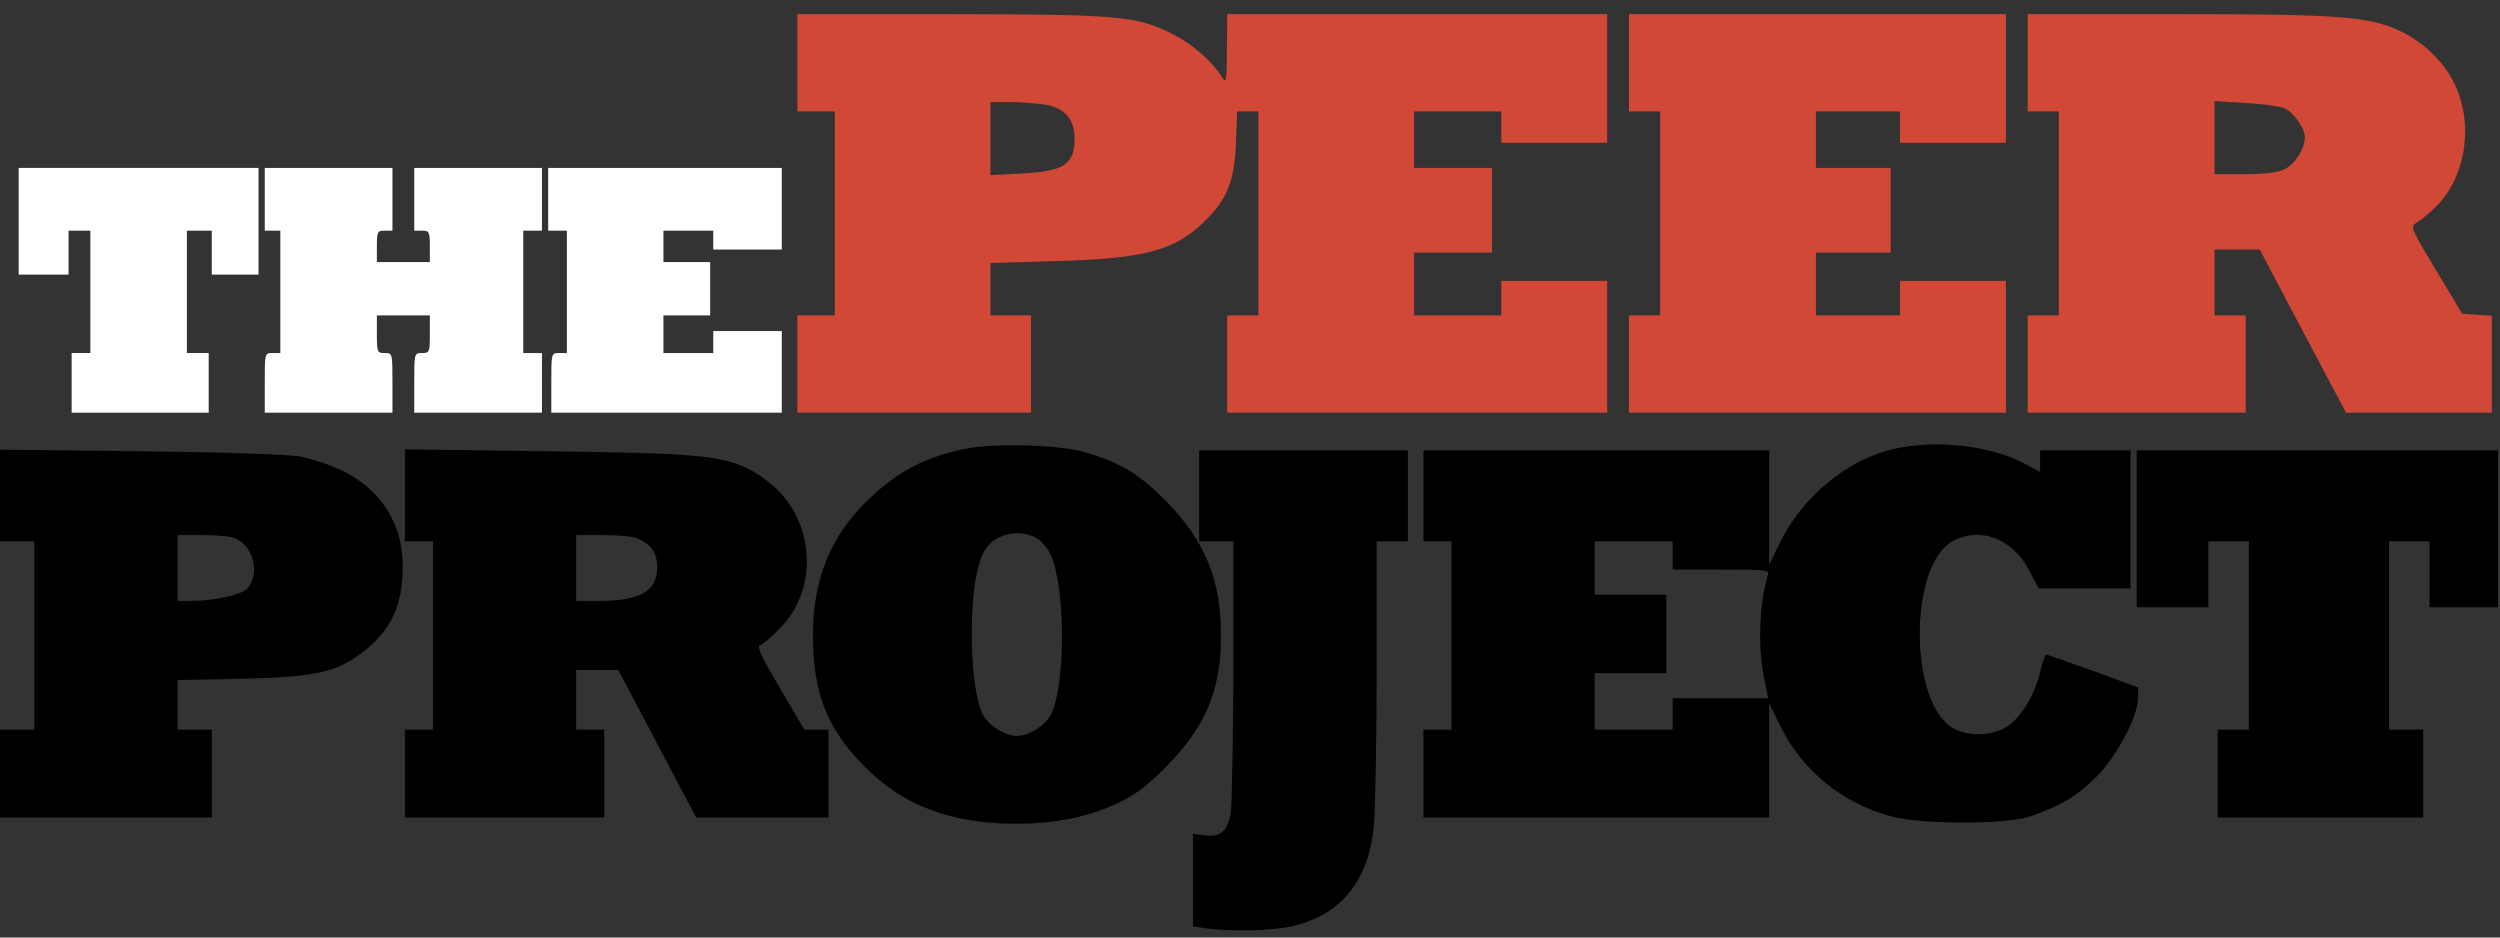 <?xml version="1.0" encoding="UTF-8"?>
<svg width="120px" height="45px" viewBox="0 0 120 45" version="1.1" xmlns="http://www.w3.org/2000/svg" xmlns:xlink="http://www.w3.org/1999/xlink">
    <rect x="0" y="0" width="120" height="45" fill="#333333" stroke="none"/>
    <!-- Generator: Sketch 49.3 (51167) - http://www.bohemiancoding.com/sketch -->
    <title>Group 2</title>
    <desc>Created with Sketch.</desc>
    <defs></defs>
    <g id="Page-1" stroke="none" stroke-width="1" fill="none" fill-rule="evenodd">
        <g id="Group-2" transform="translate(0, -1)" fill-rule="nonzero">
            <g id="pplogo10">
                <g id="Group" transform="translate(60, 23.515) scale(-1, 1) rotate(-180) translate(-60, -23.515) translate(0, 0.854)">
                    <path d="M38.274,42.162 L38.274,39.828 L39.171,39.828 L40.068,39.828 L40.068,34.932 L40.068,30.037 L39.171,30.037 L38.274,30.037 L38.274,27.703 L38.274,25.368 L43.88,25.368 L49.487,25.368 L49.487,27.703 L49.487,30.037 L48.515,30.037 L47.543,30.037 L47.543,31.302 L47.543,32.553 L50.653,32.643 C55.004,32.763 56.424,33.155 57.889,34.616 C58.921,35.655 59.25,36.514 59.324,38.291 L59.384,39.828 L59.893,39.828 L60.401,39.828 L60.401,34.932 L60.401,30.037 L59.653,30.037 L58.906,30.037 L58.906,27.703 L58.906,25.368 L68.026,25.368 L77.146,25.368 L77.146,28.531 L77.146,31.694 L74.604,31.694 L72.062,31.694 L72.062,30.866 L72.062,30.037 L69.969,30.037 L67.876,30.037 L67.876,31.543 L67.876,33.05 L69.745,33.05 L71.614,33.05 L71.614,35.083 L71.614,37.116 L69.745,37.116 L67.876,37.116 L67.876,38.472 L67.876,39.828 L69.969,39.828 L72.062,39.828 L72.062,39.075 L72.062,38.321 L74.604,38.321 L77.146,38.321 L77.146,41.409 L77.146,44.497 L68.026,44.497 L58.906,44.497 L58.891,42.81 C58.891,41.424 58.861,41.168 58.711,41.394 C58.203,42.222 57.276,43.036 56.304,43.533 C54.51,44.422 53.763,44.482 45.57,44.497 L38.274,44.497 L38.274,42.162 Z M50.234,40.144 C51.146,39.963 51.58,39.436 51.58,38.502 C51.565,37.267 51.072,36.951 49.008,36.845 L47.543,36.77 L47.543,38.532 L47.543,40.279 L48.56,40.279 C49.113,40.264 49.861,40.204 50.234,40.144 Z" id="Shape" fill="#D14836"></path>
                    <polygon id="Shape" fill="#D14836" points="78.192 42.162 78.192 39.828 78.94 39.828 79.687 39.828 79.687 34.932 79.687 30.037 78.94 30.037 78.192 30.037 78.192 27.703 78.192 25.368 87.237 25.368 96.283 25.368 96.283 28.531 96.283 31.694 93.741 31.694 91.199 31.694 91.199 30.866 91.199 30.037 89.181 30.037 87.163 30.037 87.163 31.543 87.163 33.05 88.957 33.05 90.751 33.05 90.751 35.083 90.751 37.116 88.957 37.116 87.163 37.116 87.163 38.472 87.163 39.828 89.181 39.828 91.199 39.828 91.199 39.075 91.199 38.321 93.741 38.321 96.283 38.321 96.283 41.409 96.283 44.497 87.237 44.497 78.192 44.497"></polygon>
                    <path d="M97.329,42.162 L97.329,39.828 L98.077,39.828 L98.824,39.828 L98.824,34.932 L98.824,30.037 L98.077,30.037 L97.329,30.037 L97.329,27.703 L97.329,25.368 L102.562,25.368 L107.795,25.368 L107.795,27.703 L107.795,30.037 L107.047,30.037 L106.299,30.037 L106.299,31.619 L106.299,33.2 L107.391,33.2 L108.467,33.2 L110.531,29.284 L112.609,25.368 L116.107,25.368 L119.606,25.368 L119.606,27.688 L119.606,30.022 L118.903,30.067 L118.185,30.113 L116.929,32.206 C115.778,34.119 115.689,34.3 115.943,34.45 C116.107,34.541 116.511,34.857 116.855,35.188 C118.305,36.544 118.753,39.044 117.886,41.002 C117.393,42.132 116.346,43.156 115.18,43.699 C113.67,44.391 112.265,44.497 104.476,44.497 L97.329,44.497 L97.329,42.162 Z M109.619,39.993 C110.067,39.828 110.635,39.029 110.635,38.577 C110.635,38.035 110.157,37.297 109.663,37.056 C109.32,36.891 108.736,36.815 107.735,36.815 L106.299,36.815 L106.299,38.562 L106.299,40.325 L107.765,40.234 C108.557,40.189 109.394,40.084 109.619,39.993 Z" id="Shape" fill="#D14836"></path>
                    <polygon id="Shape" fill="#FFFFFF" points="0.897 34.556 0.897 31.995 2.093 31.995 3.289 31.995 3.289 33.05 3.289 34.104 3.812 34.104 4.336 34.104 4.336 31.167 4.336 28.23 3.887 28.23 3.439 28.23 3.439 26.799 3.439 25.368 6.728 25.368 10.017 25.368 10.017 26.799 10.017 28.23 9.494 28.23 8.97 28.23 8.97 31.167 8.97 34.104 9.568 34.104 10.166 34.104 10.166 33.05 10.166 31.995 11.288 31.995 12.409 31.995 12.409 34.556 12.409 37.116 6.653 37.116 0.897 37.116"></polygon>
                    <path d="M12.708,35.61 L12.708,34.104 L13.082,34.104 L13.456,34.104 L13.456,31.167 L13.456,28.23 L13.082,28.23 C12.708,28.23 12.708,28.23 12.708,26.799 L12.708,25.368 L15.773,25.368 L18.838,25.368 L18.838,26.799 C18.838,28.23 18.838,28.23 18.464,28.23 C18.105,28.23 18.09,28.275 18.09,29.134 L18.09,30.037 L19.361,30.037 L20.632,30.037 L20.632,29.134 C20.632,28.275 20.617,28.23 20.258,28.23 C19.884,28.23 19.884,28.23 19.884,26.799 L19.884,25.368 L22.949,25.368 L26.014,25.368 L26.014,26.799 L26.014,28.23 L25.566,28.23 L25.117,28.23 L25.117,31.167 L25.117,34.104 L25.566,34.104 L26.014,34.104 L26.014,35.61 L26.014,37.116 L22.949,37.116 L19.884,37.116 L19.884,35.61 L19.884,34.104 L20.258,34.104 C20.602,34.104 20.632,34.059 20.632,33.351 L20.632,32.598 L19.361,32.598 L18.09,32.598 L18.09,33.351 C18.09,34.059 18.12,34.104 18.464,34.104 L18.838,34.104 L18.838,35.61 L18.838,37.116 L15.773,37.116 L12.708,37.116 L12.708,35.61 Z" id="Shape" fill="#FFFFFF"></path>
                    <path d="M26.313,35.61 L26.313,34.104 L26.762,34.104 L27.21,34.104 L27.21,31.167 L27.21,28.23 L26.837,28.23 C26.463,28.23 26.463,28.23 26.463,26.799 L26.463,25.368 L31.995,25.368 L37.526,25.368 L37.526,27.326 L37.526,29.284 L35.882,29.284 L34.237,29.284 L34.237,28.757 L34.237,28.23 L33.041,28.23 L31.845,28.23 L31.845,29.134 L31.845,30.037 L32.966,30.037 L34.088,30.037 L34.088,31.318 L34.088,32.598 L32.966,32.598 L31.845,32.598 L31.845,33.351 L31.845,34.104 L33.041,34.104 L34.237,34.104 L34.237,33.652 L34.237,33.2 L35.882,33.2 L37.526,33.2 L37.526,35.158 L37.526,37.116 L31.92,37.116 L26.313,37.116 L26.313,35.61 Z" id="Shape" fill="#FFFFFF"></path>
                    <path d="M46.422,23.651 C44.463,23.259 43.178,22.612 41.727,21.241 C39.888,19.494 39.021,17.4 39.021,14.704 C39.021,11.918 39.694,10.2 41.488,8.393 C43.342,6.51 45.63,5.652 48.709,5.637 C50.638,5.637 52.238,5.953 53.658,6.631 C54.51,7.037 55.048,7.429 55.99,8.393 C57.874,10.306 58.607,12.038 58.607,14.674 C58.607,17.355 57.859,19.177 55.99,21.105 C54.69,22.431 53.703,23.018 51.954,23.5 C50.743,23.832 47.753,23.907 46.422,23.651 Z M49.861,19.283 C50.04,19.162 50.294,18.831 50.429,18.56 C51.146,17.024 51.161,12.279 50.444,10.878 C50.16,10.336 49.397,9.854 48.814,9.854 C48.231,9.854 47.468,10.336 47.184,10.863 C46.841,11.556 46.646,12.957 46.646,14.809 C46.646,16.722 46.885,18.183 47.304,18.816 C47.812,19.599 49.038,19.825 49.861,19.283 Z" id="Shape" fill="#000000"></path>
                    <path d="M90.945,23.636 C88.703,23.139 86.52,21.346 85.443,19.132 L84.92,18.063 L84.92,20.819 L84.92,23.561 L76.622,23.561 L68.325,23.561 L68.325,21.377 L68.325,19.193 L68.997,19.193 L69.67,19.193 L69.67,14.674 L69.67,10.155 L68.997,10.155 L68.325,10.155 L68.325,8.047 L68.325,5.938 L76.622,5.938 L84.92,5.938 L84.92,8.664 L84.92,11.405 L85.458,10.321 C86.52,8.182 88.389,6.646 90.751,5.998 C92.186,5.591 96.327,5.591 97.479,5.998 C98.914,6.495 99.766,7.007 100.648,7.911 C101.62,8.905 102.592,10.743 102.622,11.616 L102.637,12.174 L100.469,12.972 C99.273,13.394 98.256,13.755 98.211,13.755 C98.166,13.77 98.047,13.409 97.942,12.987 C97.703,11.872 97,10.713 96.327,10.291 C95.61,9.839 94.473,9.809 93.741,10.231 C91.618,11.451 91.618,18.078 93.741,19.208 C95.057,19.916 96.626,19.313 97.404,17.792 L97.852,16.933 L100.065,16.933 L102.263,16.933 L102.263,20.247 L102.263,23.561 L100.095,23.561 L97.927,23.561 L97.927,23.048 L97.927,22.521 L97.075,22.973 C95.445,23.802 92.963,24.073 90.945,23.636 Z M80.285,18.515 L80.285,17.837 L82.618,17.837 C84.756,17.837 84.935,17.822 84.86,17.581 C84.442,16.24 84.367,14.086 84.681,12.61 L84.875,11.661 L82.573,11.661 L80.285,11.661 L80.285,10.908 L80.285,10.155 L78.416,10.155 L76.548,10.155 L76.548,11.511 L76.548,12.866 L78.267,12.866 L79.986,12.866 L79.986,14.749 L79.986,16.632 L78.267,16.632 L76.548,16.632 L76.548,17.912 L76.548,19.193 L78.416,19.193 L80.285,19.193 L80.285,18.515 Z" id="Shape" fill="#000000"></path>
                    <path d="M0,21.392 L0,19.193 L0.822,19.193 L1.645,19.193 L1.645,14.674 L1.645,10.155 L0.822,10.155 L0,10.155 L0,8.047 L0,5.938 L5.083,5.938 L10.166,5.938 L10.166,8.047 L10.166,10.155 L9.344,10.155 L8.522,10.155 L8.522,11.345 L8.522,12.535 L11.632,12.595 C15.175,12.686 16.117,12.897 17.418,13.876 C18.793,14.945 19.346,16.135 19.331,18.063 C19.316,20.096 18.225,21.753 16.311,22.642 C15.773,22.883 14.921,23.169 14.427,23.259 C13.904,23.365 10.765,23.47 6.773,23.515 L0,23.591 L0,21.392 Z M11.273,19.343 C12.17,18.997 12.514,17.566 11.841,16.903 C11.557,16.617 10.241,16.331 9.165,16.331 L8.522,16.331 L8.522,17.912 L8.522,19.494 L9.703,19.494 C10.361,19.494 11.064,19.434 11.273,19.343 Z" id="Shape" fill="#000000"></path>
                    <path d="M19.436,21.392 L19.436,19.193 L20.109,19.193 L20.781,19.193 L20.781,14.674 L20.781,10.155 L20.109,10.155 L19.436,10.155 L19.436,8.047 L19.436,5.938 L24.22,5.938 L29.004,5.938 L29.004,8.047 L29.004,10.155 L28.332,10.155 L27.659,10.155 L27.659,11.586 L27.659,13.017 L28.675,13.017 L29.677,13.017 L31.546,9.477 L33.415,5.938 L36.584,5.938 L39.769,5.938 L39.769,8.047 L39.769,10.155 L39.186,10.155 L38.603,10.155 L37.437,12.143 C36.554,13.635 36.315,14.147 36.48,14.192 C36.599,14.237 37.048,14.614 37.452,15.035 C39.201,16.813 39.141,19.825 37.347,21.633 C36.988,21.994 36.375,22.446 35.986,22.642 C34.596,23.32 33.43,23.425 26.209,23.515 L19.436,23.606 L19.436,21.392 Z M30.559,19.343 C31.232,19.087 31.546,18.65 31.546,17.942 C31.546,16.798 30.724,16.331 28.75,16.331 L27.659,16.331 L27.659,17.912 L27.659,19.494 L28.915,19.494 C29.617,19.494 30.35,19.434 30.559,19.343 Z" id="Shape" fill="#000000"></path>
                    <path d="M57.56,21.377 L57.56,19.193 L58.382,19.193 L59.205,19.193 L59.205,12.987 C59.19,9.568 59.13,6.465 59.07,6.104 C58.906,5.26 58.562,4.989 57.829,5.079 L57.261,5.155 L57.261,2.925 L57.261,0.711 L57.949,0.606 C59.1,0.455 61.163,0.5 62.06,0.726 C64.378,1.269 65.693,2.895 65.948,5.546 C66.007,6.299 66.082,9.673 66.082,13.062 L66.082,19.193 L66.83,19.193 L67.577,19.193 L67.577,21.377 L67.577,23.561 L62.569,23.561 L57.56,23.561 L57.56,21.377 Z" id="Shape" fill="#000000"></path>
                    <polygon id="Shape" fill="#000000" points="102.562 19.795 102.562 16.029 104.281 16.029 106 16.029 106 17.611 106 19.193 106.972 19.193 107.944 19.193 107.944 14.674 107.944 10.155 107.197 10.155 106.449 10.155 106.449 8.047 106.449 5.938 111.383 5.938 116.316 5.938 116.316 8.047 116.316 10.155 115.494 10.155 114.672 10.155 114.672 14.674 114.672 19.193 115.644 19.193 116.615 19.193 116.615 17.611 116.615 16.029 118.26 16.029 119.905 16.029 119.905 19.795 119.905 23.561 111.233 23.561 102.562 23.561"></polygon>
                </g>
            </g>
        </g>
    </g>
</svg>